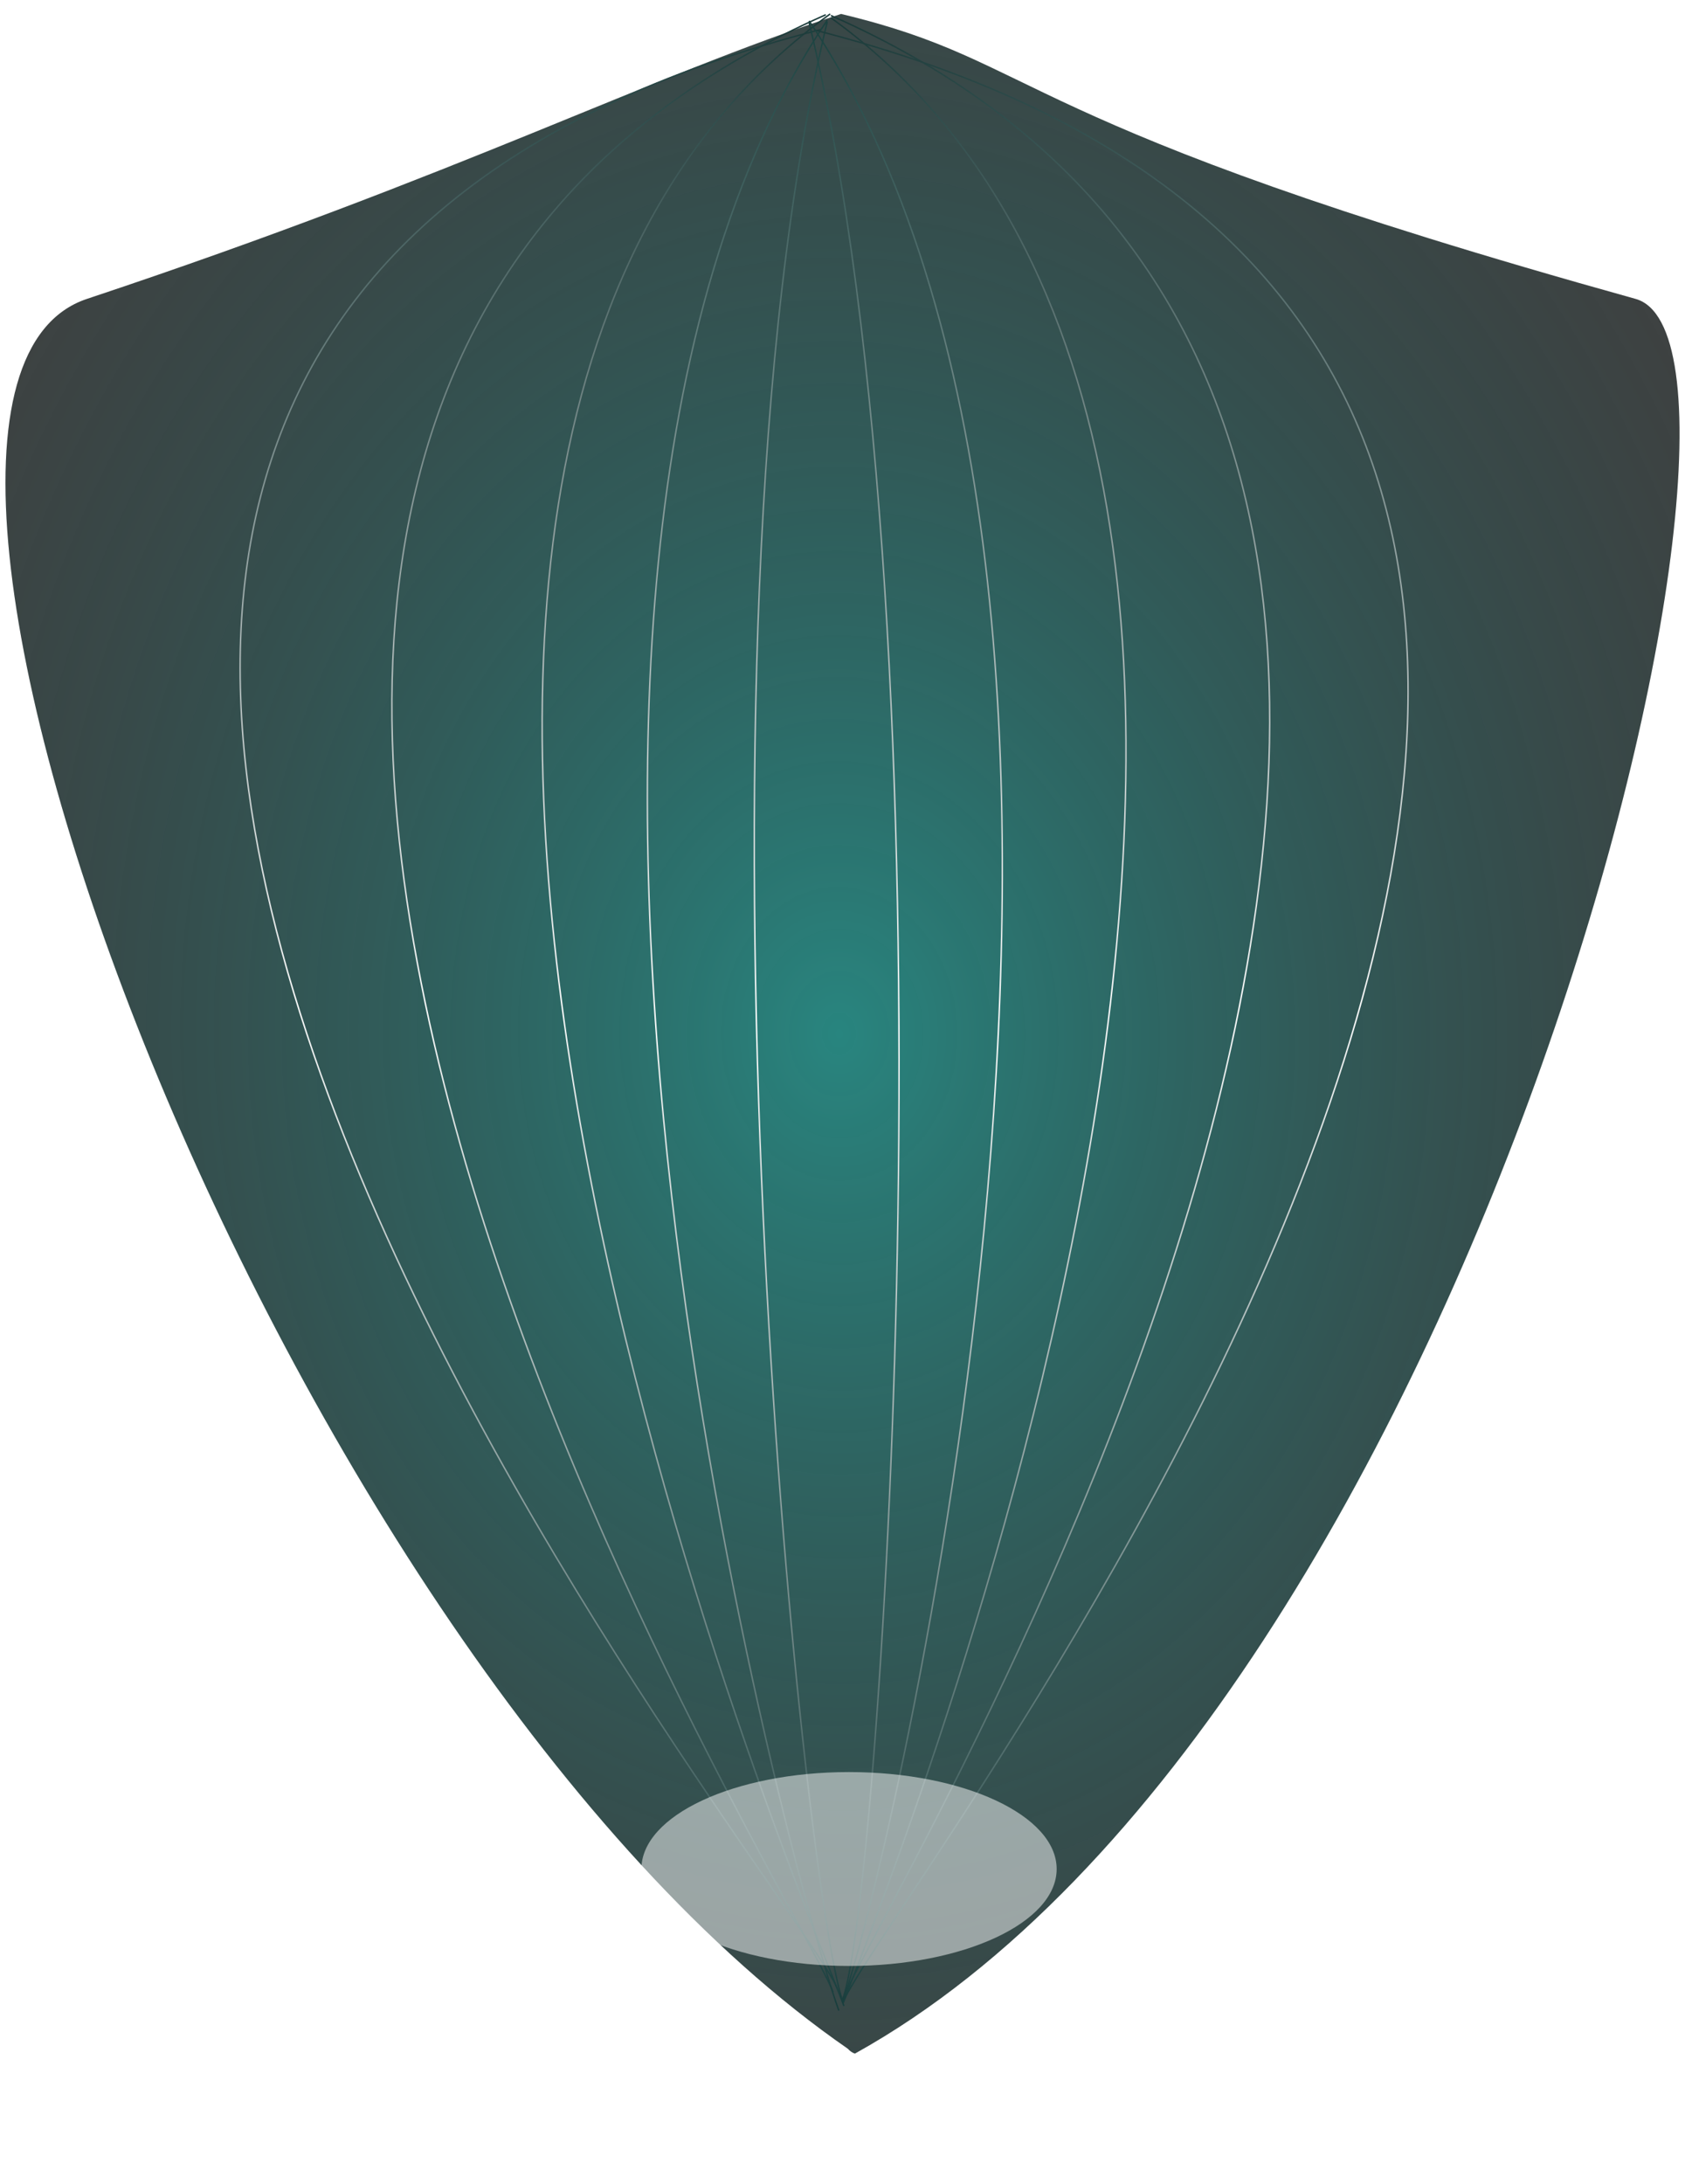 <svg width="2776" height="3598" viewBox="0 0 2776 3598" fill="none" xmlns="http://www.w3.org/2000/svg" fill-opacity="0.5">
<g style="mix-blend-mode:hard-light">
<g filter="url(#filter0_bf_127_2124)">
<path d="M143.27 492.361C-312.807 644.149 464.737 2730.19 1396.7 3374.82C1400.47 3378.93 1404.39 3381.64 1408.47 3382.88C2435.49 2812.83 2971.53 569.463 2694.55 492.361C1649.88 201.562 1724.63 104.348 1387.08 23.352C1386.59 23.118 1386.1 23 1385.61 23C1066.5 126.786 762.308 286.338 143.27 492.361Z" fill="black" fill-opacity="0.75"/>
</g>
<g filter="url(#filter1_bf_127_2124)">
<path d="M143.27 492.361C-312.807 644.149 464.738 2730.19 1396.7 3374.82C1400.47 3378.93 1404.39 3381.64 1408.47 3382.88C2435.49 2812.83 2971.53 569.463 2694.55 492.361C1649.88 201.562 1724.63 104.348 1387.08 23.352C1386.59 23.118 1386.1 23 1385.61 23C1066.5 126.786 762.308 286.338 143.27 492.361Z" fill="url(#paint0_radial_127_2124)"/>
</g>
</g>
<g style="mix-blend-mode:soft-light">
<g filter="url(#filter2_f_127_2124)">
<path d="M1367.67 23C318.766 780.934 1327 3134.59 1390.39 3304.42" stroke="url(#paint1_linear_127_2124)" stroke-width="2.392"/>
</g>
<g filter="url(#filter3_f_127_2124)">
<path d="M1360.49 24.266C-223.026 723.897 1309.06 3111.77 1372.45 3281.61" stroke="url(#paint2_linear_127_2124)" stroke-width="2.392"/>
</g>
<g filter="url(#filter4_f_127_2124)">
<path d="M1353.32 48.35C-785.151 594.62 1316.24 3106.7 1379.63 3276.54" stroke="url(#paint3_linear_127_2124)" stroke-width="2.392"/>
</g>
<g filter="url(#filter5_f_127_2124)">
<path d="M1362.88 33.141C717.038 995.134 1318.63 3142.19 1382.02 3312.03" stroke="url(#paint4_linear_127_2124)" stroke-width="2.392"/>
</g>
<g filter="url(#filter6_f_127_2124)">
<path d="M1362.88 35.675C1109.33 1092.73 1325.81 3129.52 1389.2 3299.35" stroke="url(#paint5_linear_127_2124)" stroke-width="2.392"/>
</g>
<g filter="url(#filter7_f_127_2124)">
<path d="M1368.86 29.336C2417.76 787.27 1452.58 3129.51 1389.2 3299.35" stroke="url(#paint6_linear_127_2124)" stroke-width="2.392"/>
</g>
<g filter="url(#filter8_f_127_2124)">
<path d="M1368.86 25.535C2952.38 725.167 1450.19 3126.98 1386.8 3296.82" stroke="url(#paint7_linear_127_2124)" stroke-width="2.392"/>
</g>
<g filter="url(#filter9_f_127_2124)">
<path d="M1342.55 49.616C3481.02 595.886 1452.58 3128.25 1389.2 3298.09" stroke="url(#paint8_linear_127_2124)" stroke-width="2.392"/>
</g>
<g filter="url(#filter10_f_127_2124)">
<path d="M1332.98 34.407C1978.83 996.401 1452.58 3124.45 1389.2 3294.28" stroke="url(#paint9_linear_127_2124)" stroke-width="2.392"/>
</g>
<g filter="url(#filter11_f_127_2124)">
<path d="M1332.98 36.941C1586.54 1093.99 1451.39 3124.45 1388 3294.28" stroke="url(#paint10_linear_127_2124)" stroke-width="2.392"/>
</g>
<g filter="url(#filter12_f_127_2124)">
<ellipse cx="1398.76" cy="3078.82" rx="342.059" ry="159.699" fill="white"/>
</g>
</g>
<defs>
<filter id="filter0_bf_127_2124" x="0.845" y="14.845" width="2774.31" height="3376.19" filterUnits="userSpaceOnUse" color-interpolation-filters="sRGB">
<feFlood flood-opacity="0" result="BackgroundImageFix"/>
<feGaussianBlur in="BackgroundImageFix" stdDeviation="0.376"/>
<feComposite in2="SourceAlpha" operator="in" result="effect1_backgroundBlur_127_2124"/>
<feBlend mode="normal" in="SourceGraphic" in2="effect1_backgroundBlur_127_2124" result="shape"/>
<feGaussianBlur stdDeviation="4.077" result="effect2_foregroundBlur_127_2124"/>
</filter>
<filter id="filter1_bf_127_2124" x="0.845" y="14.845" width="2774.31" height="3376.19" filterUnits="userSpaceOnUse" color-interpolation-filters="sRGB">
<feFlood flood-opacity="0" result="BackgroundImageFix"/>
<feGaussianBlur in="BackgroundImageFix" stdDeviation="0.376"/>
<feComposite in2="SourceAlpha" operator="in" result="effect1_backgroundBlur_127_2124"/>
<feBlend mode="normal" in="SourceGraphic" in2="effect1_backgroundBlur_127_2124" result="shape"/>
<feGaussianBlur stdDeviation="4.077" result="effect2_foregroundBlur_127_2124"/>
</filter>
<filter id="filter2_f_127_2124" x="870.484" y="0.502" width="542.557" height="3325.87" filterUnits="userSpaceOnUse" color-interpolation-filters="sRGB">
<feFlood flood-opacity="0" result="BackgroundImageFix"/>
<feBlend mode="normal" in="SourceGraphic" in2="BackgroundImageFix" result="shape"/>
<feGaussianBlur stdDeviation="10.764" result="effect1_foregroundBlur_127_2124"/>
</filter>
<filter id="filter3_f_127_2124" x="622.878" y="1.644" width="772.223" height="3301.91" filterUnits="userSpaceOnUse" color-interpolation-filters="sRGB">
<feFlood flood-opacity="0" result="BackgroundImageFix"/>
<feBlend mode="normal" in="SourceGraphic" in2="BackgroundImageFix" result="shape"/>
<feGaussianBlur stdDeviation="10.764" result="effect1_foregroundBlur_127_2124"/>
</filter>
<filter id="filter4_f_127_2124" x="372.866" y="25.662" width="1029.41" height="3272.82" filterUnits="userSpaceOnUse" color-interpolation-filters="sRGB">
<feFlood flood-opacity="0" result="BackgroundImageFix"/>
<feBlend mode="normal" in="SourceGraphic" in2="BackgroundImageFix" result="shape"/>
<feGaussianBlur stdDeviation="10.764" result="effect1_foregroundBlur_127_2124"/>
</filter>
<filter id="filter5_f_127_2124" x="1043.81" y="10.945" width="360.862" height="3323.03" filterUnits="userSpaceOnUse" color-interpolation-filters="sRGB">
<feFlood flood-opacity="0" result="BackgroundImageFix"/>
<feBlend mode="normal" in="SourceGraphic" in2="BackgroundImageFix" result="shape"/>
<feGaussianBlur stdDeviation="10.764" result="effect1_foregroundBlur_127_2124"/>
</filter>
<filter id="filter6_f_127_2124" x="1219.95" y="13.867" width="191.899" height="3307.43" filterUnits="userSpaceOnUse" color-interpolation-filters="sRGB">
<feFlood flood-opacity="0" result="BackgroundImageFix"/>
<feBlend mode="normal" in="SourceGraphic" in2="BackgroundImageFix" result="shape"/>
<feGaussianBlur stdDeviation="10.764" result="effect1_foregroundBlur_127_2124"/>
</filter>
<filter id="filter7_f_127_2124" x="1346.63" y="6.838" width="531.153" height="3314.46" filterUnits="userSpaceOnUse" color-interpolation-filters="sRGB">
<feFlood flood-opacity="0" result="BackgroundImageFix"/>
<feBlend mode="normal" in="SourceGraphic" in2="BackgroundImageFix" result="shape"/>
<feGaussianBlur stdDeviation="10.764" result="effect1_foregroundBlur_127_2124"/>
</filter>
<filter id="filter8_f_127_2124" x="1346.85" y="2.913" width="767.665" height="3315.85" filterUnits="userSpaceOnUse" color-interpolation-filters="sRGB">
<feFlood flood-opacity="0" result="BackgroundImageFix"/>
<feBlend mode="normal" in="SourceGraphic" in2="BackgroundImageFix" result="shape"/>
<feGaussianBlur stdDeviation="10.764" result="effect1_foregroundBlur_127_2124"/>
</filter>
<filter id="filter9_f_127_2124" x="1320.73" y="26.929" width="1021.78" height="3293.1" filterUnits="userSpaceOnUse" color-interpolation-filters="sRGB">
<feFlood flood-opacity="0" result="BackgroundImageFix"/>
<feBlend mode="normal" in="SourceGraphic" in2="BackgroundImageFix" result="shape"/>
<feGaussianBlur stdDeviation="10.764" result="effect1_foregroundBlur_127_2124"/>
</filter>
<filter id="filter10_f_127_2124" x="1310.46" y="12.212" width="363.578" height="3304.02" filterUnits="userSpaceOnUse" color-interpolation-filters="sRGB">
<feFlood flood-opacity="0" result="BackgroundImageFix"/>
<feBlend mode="normal" in="SourceGraphic" in2="BackgroundImageFix" result="shape"/>
<feGaussianBlur stdDeviation="10.764" result="effect1_foregroundBlur_127_2124"/>
</filter>
<filter id="filter11_f_127_2124" x="1310.29" y="15.134" width="193.573" height="3301.1" filterUnits="userSpaceOnUse" color-interpolation-filters="sRGB">
<feFlood flood-opacity="0" result="BackgroundImageFix"/>
<feBlend mode="normal" in="SourceGraphic" in2="BackgroundImageFix" result="shape"/>
<feGaussianBlur stdDeviation="10.764" result="effect1_foregroundBlur_127_2124"/>
</filter>
<filter id="filter12_f_127_2124" x="697.901" y="2560.32" width="1401.72" height="1037" filterUnits="userSpaceOnUse" color-interpolation-filters="sRGB">
<feFlood flood-opacity="0" result="BackgroundImageFix"/>
<feBlend mode="normal" in="SourceGraphic" in2="BackgroundImageFix" result="shape"/>
<feGaussianBlur stdDeviation="179.402" result="effect1_foregroundBlur_127_2124"/>
</filter>
<radialGradient id="paint0_radial_127_2124" cx="0" cy="0" r="1" gradientUnits="userSpaceOnUse" gradientTransform="translate(1382.25 1702.94) rotate(88.746) scale(2221.26 1776.22)">
<stop stop-color="#11CABE"/>
<stop offset="1" stop-color="#006564" stop-opacity="0"/>
</radialGradient>
<linearGradient id="paint1_linear_127_2124" x1="941.548" y1="29.337" x2="941.548" y2="3300.62" gradientUnits="userSpaceOnUse">
<stop stop-color="#1A3A39"/>
<stop offset="0.498" stop-color="#FCFCFC"/>
<stop offset="1" stop-color="#193F3E"/>
</linearGradient>
<linearGradient id="paint2_linear_127_2124" x1="746.242" y1="29.335" x2="746.242" y2="3300.62" gradientUnits="userSpaceOnUse">
<stop stop-color="#1A3A39"/>
<stop offset="0.498" stop-color="#FCFCFC"/>
<stop offset="1" stop-color="#193F3E"/>
</linearGradient>
<linearGradient id="paint3_linear_127_2124" x1="554.556" y1="29.338" x2="554.556" y2="3300.62" gradientUnits="userSpaceOnUse">
<stop stop-color="#1A3A39"/>
<stop offset="0.498" stop-color="#FCFCFC"/>
<stop offset="1" stop-color="#193F3E"/>
</linearGradient>
<linearGradient id="paint4_linear_127_2124" x1="1080.29" y1="28.071" x2="1080.29" y2="3299.36" gradientUnits="userSpaceOnUse">
<stop stop-color="#19403E"/>
<stop offset="0.508" stop-color="#FCFCFC"/>
<stop offset="1" stop-color="#193E3D"/>
</linearGradient>
<linearGradient id="paint5_linear_127_2124" x1="1220.14" y1="28.07" x2="1220.14" y2="3299.35" gradientUnits="userSpaceOnUse">
<stop stop-color="#19403E"/>
<stop offset="0.508" stop-color="#FCFCFC"/>
<stop offset="1" stop-color="#193E3D"/>
</linearGradient>
<linearGradient id="paint6_linear_127_2124" x1="1754.32" y1="30.603" x2="1754.32" y2="3301.89" gradientUnits="userSpaceOnUse">
<stop stop-color="#1A3A39"/>
<stop offset="0.498" stop-color="#FCFCFC"/>
<stop offset="1" stop-color="#193F3E"/>
</linearGradient>
<linearGradient id="paint7_linear_127_2124" x1="1949.62" y1="30.605" x2="1949.62" y2="3301.89" gradientUnits="userSpaceOnUse">
<stop stop-color="#1A3A39"/>
<stop offset="0.498" stop-color="#FCFCFC"/>
<stop offset="1" stop-color="#193F3E"/>
</linearGradient>
<linearGradient id="paint8_linear_127_2124" x1="2141.31" y1="30.605" x2="2141.31" y2="3301.89" gradientUnits="userSpaceOnUse">
<stop stop-color="#1A3A39"/>
<stop offset="0.498" stop-color="#FCFCFC"/>
<stop offset="1" stop-color="#193F3E"/>
</linearGradient>
<linearGradient id="paint9_linear_127_2124" x1="1615.58" y1="29.337" x2="1615.58" y2="3300.62" gradientUnits="userSpaceOnUse">
<stop stop-color="#19403E"/>
<stop offset="0.508" stop-color="#FCFCFC"/>
<stop offset="1" stop-color="#193E3D"/>
</linearGradient>
<linearGradient id="paint10_linear_127_2124" x1="1475.73" y1="29.337" x2="1475.73" y2="3300.62" gradientUnits="userSpaceOnUse">
<stop stop-color="#19403E"/>
<stop offset="0.508" stop-color="#FCFCFC"/>
<stop offset="1" stop-color="#193E3D"/>
</linearGradient>
</defs>
</svg>
